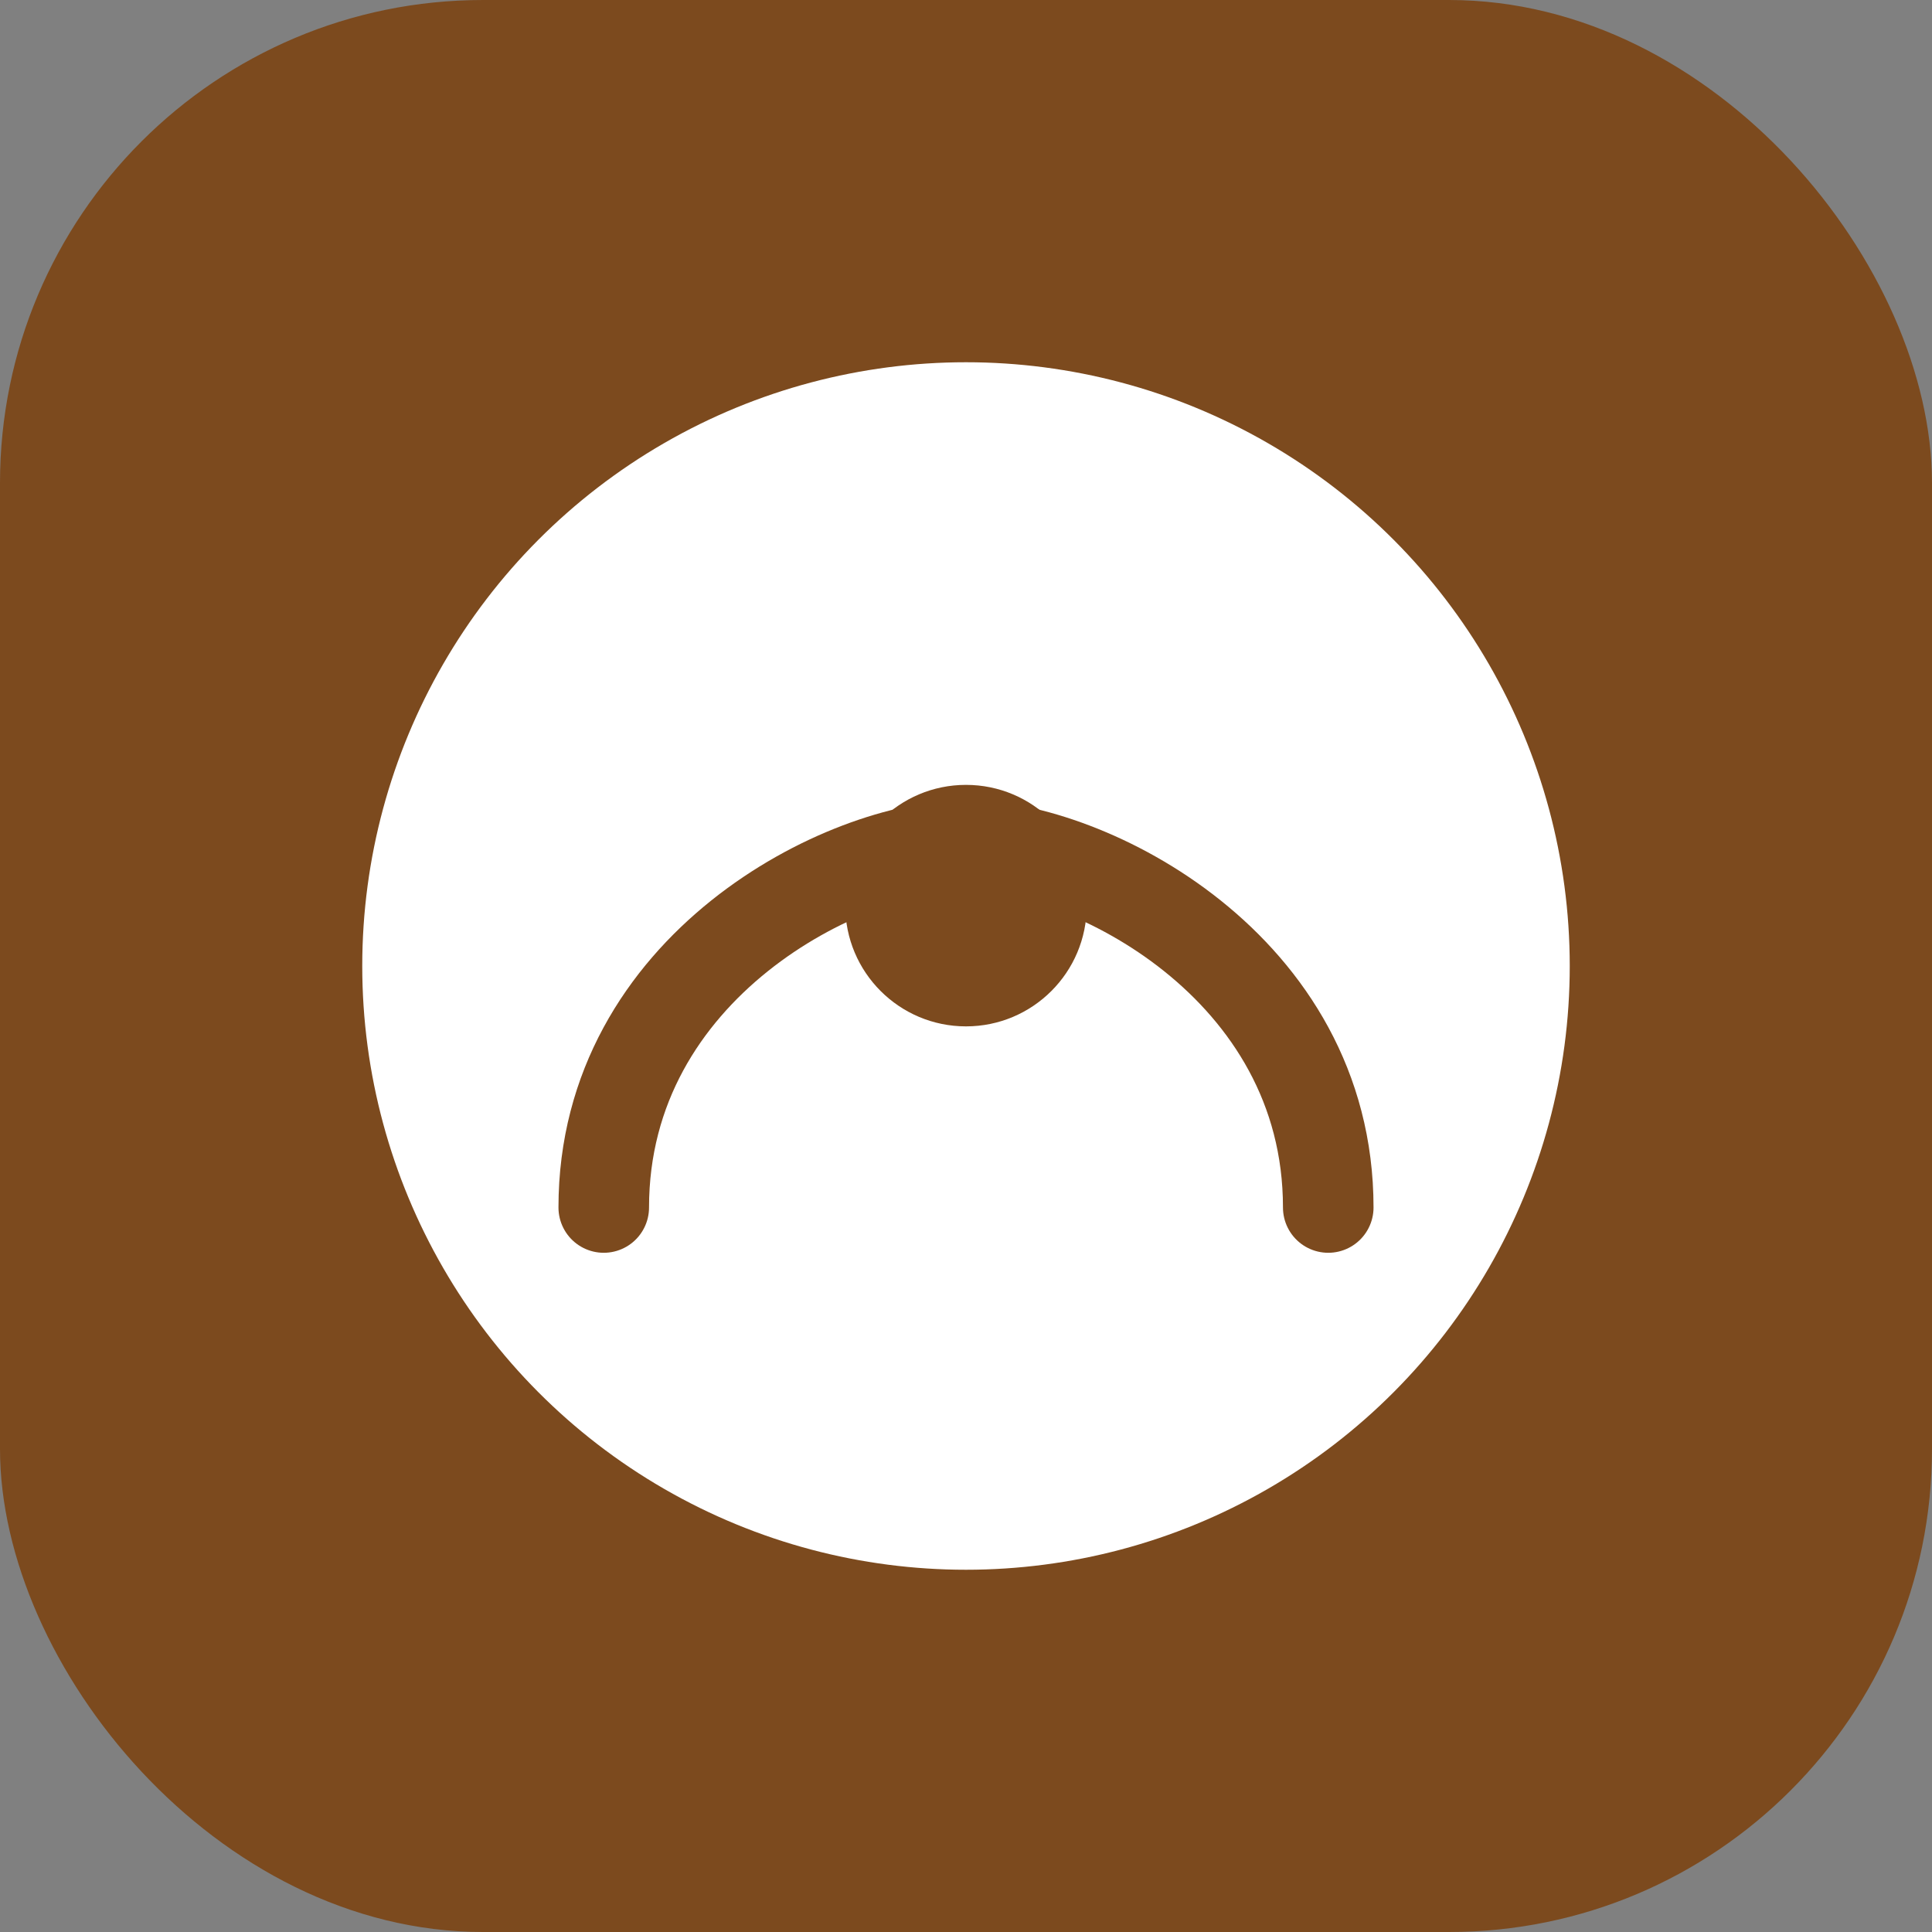 <svg width="32" height="32" viewBox="0 0 32 32" fill="none" xmlns="http://www.w3.org/2000/svg">
  <rect x="0" y="0" width="32" height="32" fill="#808080" stroke="none"/>
  <rect width="32" height="32" rx="8" fill="#7c4a1e"/>
  <circle cx="16" cy="16" r="10" fill="white"/>
  <path d="M10 20c0-4 4-6 6-6s6 2 6 6" stroke="#7c4a1e" stroke-width="1.5" stroke-linecap="round" fill="none"/>
  <circle cx="16" cy="15" r="2" fill="#7c4a1e"/>
</svg>
